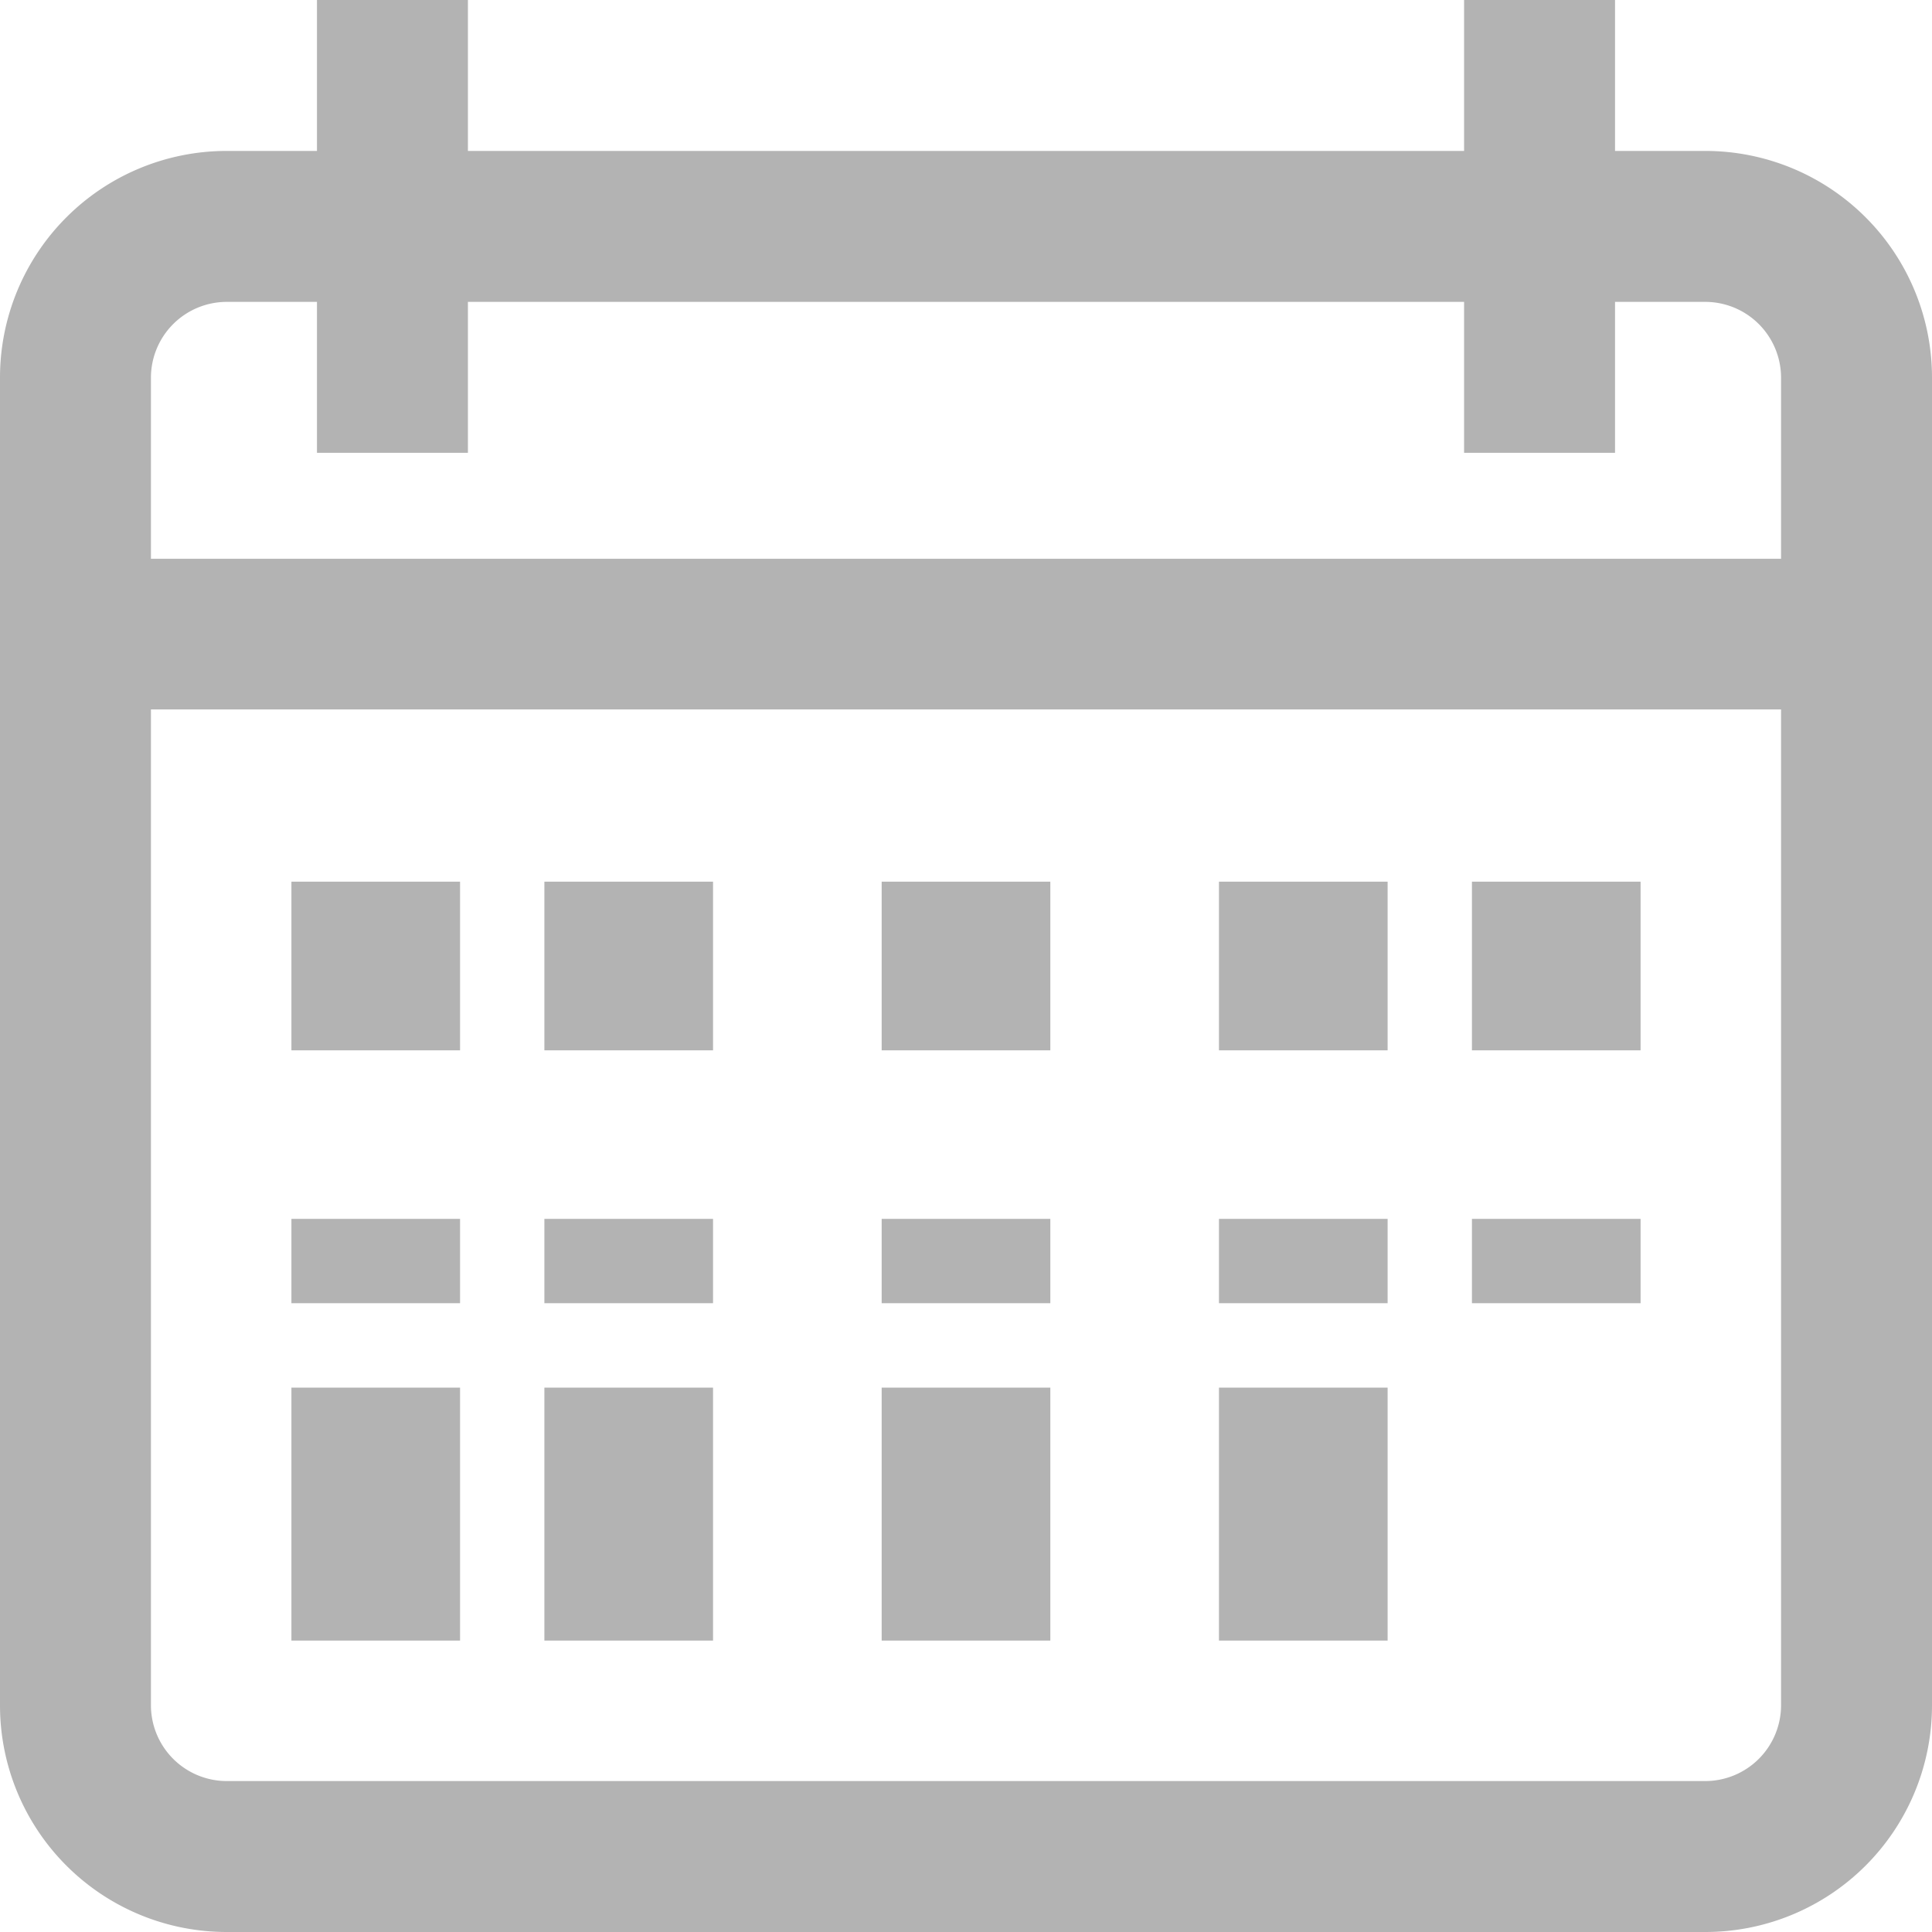 <svg xmlns="http://www.w3.org/2000/svg" width="22.912" height="22.912" viewBox="0 0 22.912 22.912">
    <g id="calendar_4_" data-name="calendar (4)" opacity="0.3">
        <g id="Group_2550" data-name="Group 2550">
            <g id="Group_2549" data-name="Group 2549">
                <path id="Path_1548" d="M20.227 1.79h-1.074V0h-1.79v1.79H5.549V0h-1.79v1.79H2.685A2.688 2.688 0 0 0 0 4.475v15.752a2.688 2.688 0 0 0 2.685 2.685h17.542a2.688 2.688 0 0 0 2.685-2.685V4.475a2.688 2.688 0 0 0-2.685-2.685zm.895 18.437a.9.9 0 0 1-.895.895H2.685a.9.9 0 0 1-.895-.895V8.413h19.332zm0-13.6H1.79V4.475a.9.9 0 0 1 .895-.895h1.074v1.79h1.79V3.58h11.814v1.79h1.79V3.58h1.074a.9.9 0 0 1 .895.895z" data-name="Path 1548"/>
            </g>
        </g>
        <g id="Group_2552" data-name="Group 2552" transform="translate(3.808 10.182)">
            <g id="Group_2551" data-name="Group 2551">
                <path id="Rectangle_312" d="M0 0H2V2H0z" data-name="Rectangle 312" transform="translate(-.352 .274)"/>
            </g>
        </g>
        <g id="Group_2554" data-name="Group 2554" transform="translate(6.357 10.182)">
            <g id="Group_2553" data-name="Group 2553">
                <path id="Rectangle_313" d="M0 0H2V2H0z" data-name="Rectangle 313" transform="translate(.099 .274)"/>
            </g>
        </g>
        <g id="Group_2556" data-name="Group 2556" transform="translate(10.181 10.182)">
            <g id="Group_2555" data-name="Group 2555">
                <path id="Rectangle_314" d="M0 0H2V2H0z" data-name="Rectangle 314" transform="translate(.275 .274)"/>
            </g>
        </g>
        <g id="Group_2558" data-name="Group 2558" transform="translate(14.005 10.182)">
            <g id="Group_2557" data-name="Group 2557">
                <path id="Rectangle_315" d="M0 0H2V2H0z" data-name="Rectangle 315" transform="translate(.451 .274)"/>
            </g>
        </g>
        <g id="Group_2560" data-name="Group 2560" transform="translate(17.83 10.182)">
            <g id="Group_2559" data-name="Group 2559">
                <path id="Rectangle_316" d="M0 0H2V2H0z" data-name="Rectangle 316" transform="translate(-.374 .274)"/>
            </g>
        </g>
        <g id="Group_2562" data-name="Group 2562" transform="translate(3.808 14.005)">
            <g id="Group_2561" data-name="Group 2561">
                <path id="Rectangle_317" d="M0 0H2V1H0z" data-name="Rectangle 317" transform="translate(-.352 .45)"/>
            </g>
        </g>
        <g id="Group_2564" data-name="Group 2564" transform="translate(6.357 14.005)">
            <g id="Group_2563" data-name="Group 2563">
                <path id="Rectangle_318" d="M0 0H2V1H0z" data-name="Rectangle 318" transform="translate(.099 .45)"/>
            </g>
        </g>
        <g id="Group_2566" data-name="Group 2566" transform="translate(10.181 14.005)">
            <g id="Group_2565" data-name="Group 2565">
                <path id="Rectangle_319" d="M0 0H2V1H0z" data-name="Rectangle 319" transform="translate(.275 .45)"/>
            </g>
        </g>
        <g id="Group_2568" data-name="Group 2568" transform="translate(14.005 14.005)">
            <g id="Group_2567" data-name="Group 2567">
                <path id="Rectangle_320" d="M0 0H2V1H0z" data-name="Rectangle 320" transform="translate(.451 .45)"/>
            </g>
        </g>
        <g id="Group_2570" data-name="Group 2570" transform="translate(3.808 16.555)">
            <g id="Group_2569" data-name="Group 2569">
                <path id="Rectangle_321" d="M0 0H2V3H0z" data-name="Rectangle 321" transform="translate(-.352 -.099)"/>
            </g>
        </g>
        <g id="Group_2572" data-name="Group 2572" transform="translate(6.357 16.555)">
            <g id="Group_2571" data-name="Group 2571">
                <path id="Rectangle_322" d="M0 0H2V3H0z" data-name="Rectangle 322" transform="translate(.099 -.099)"/>
            </g>
        </g>
        <g id="Group_2574" data-name="Group 2574" transform="translate(10.181 16.555)">
            <g id="Group_2573" data-name="Group 2573">
                <path id="Rectangle_323" d="M0 0H2V3H0z" data-name="Rectangle 323" transform="translate(.275 -.099)"/>
            </g>
        </g>
        <g id="Group_2576" data-name="Group 2576" transform="translate(14.005 16.555)">
            <g id="Group_2575" data-name="Group 2575">
                <path id="Rectangle_324" d="M0 0H2V3H0z" data-name="Rectangle 324" transform="translate(.451 -.099)"/>
            </g>
        </g>
        <g id="Group_2578" data-name="Group 2578" transform="translate(17.83 14.005)">
            <g id="Group_2577" data-name="Group 2577">
                <path id="Rectangle_325" d="M0 0H2V1H0z" data-name="Rectangle 325" transform="translate(-.374 .45)"/>
            </g>
        </g>
    </g>
</svg>
